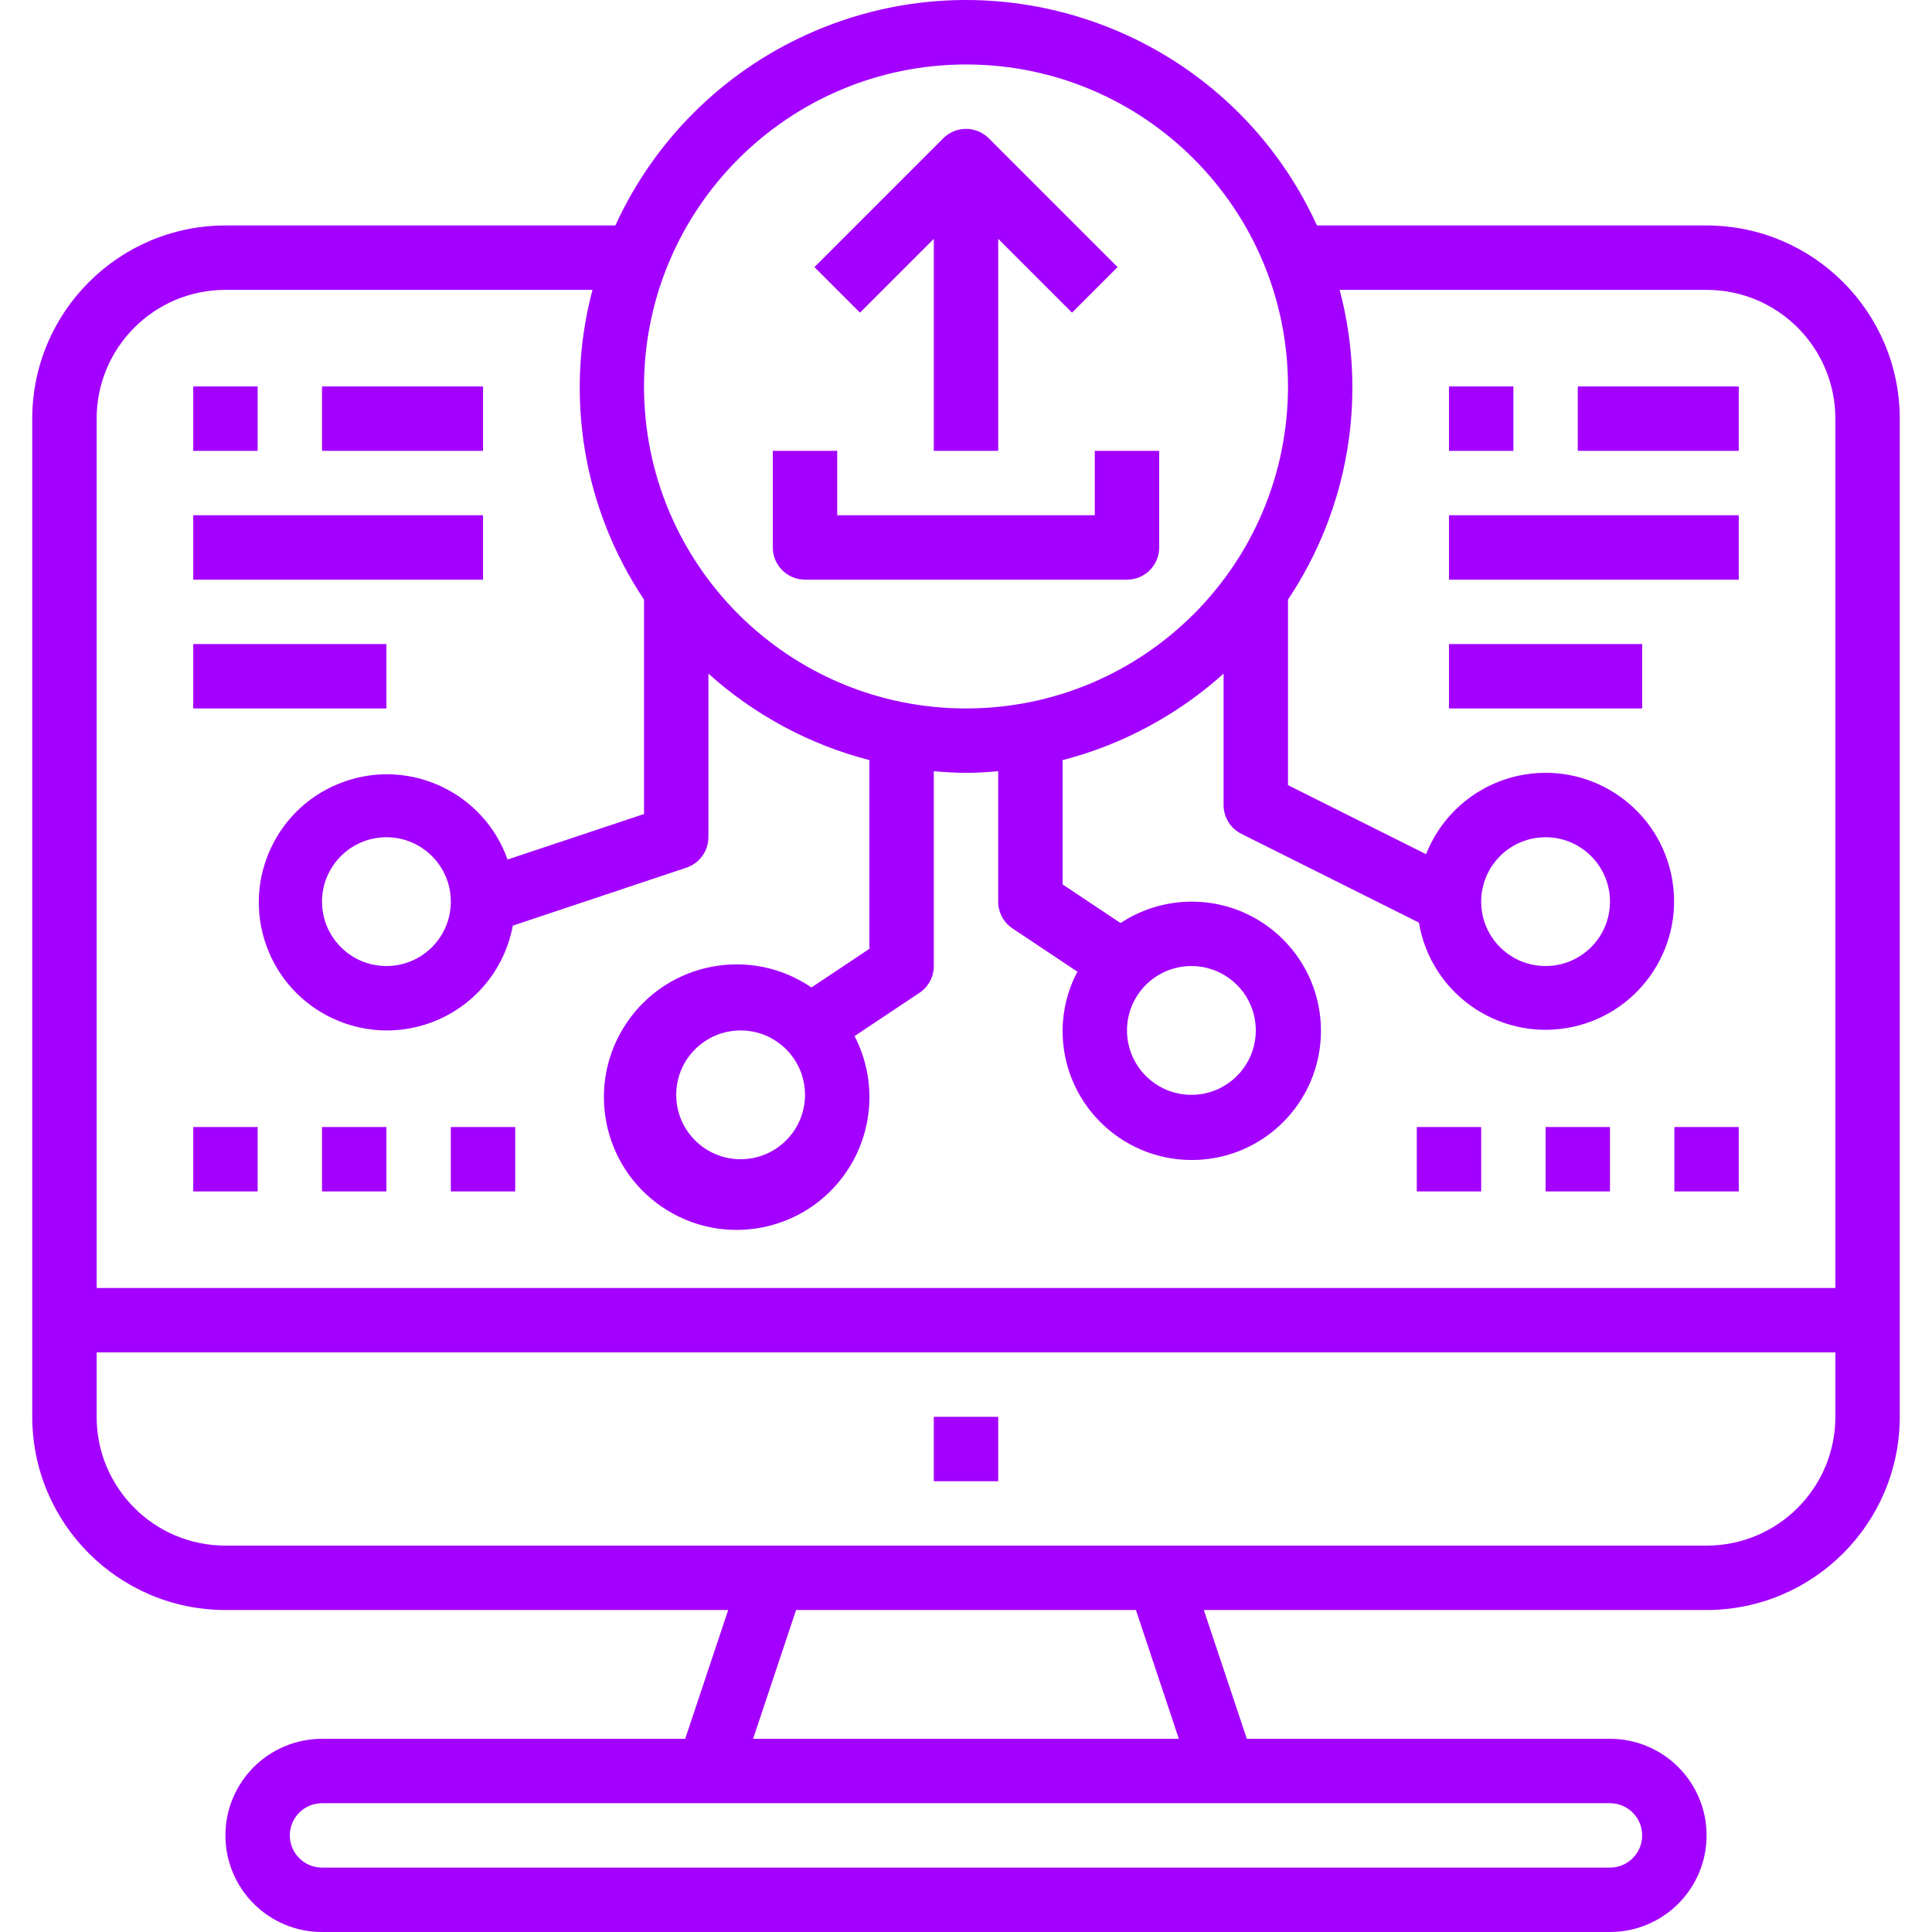 <?xml version="1.0"?>
<svg xmlns="http://www.w3.org/2000/svg" xmlns:xlink="http://www.w3.org/1999/xlink" xmlns:svgjs="http://svgjs.com/svgjs" version="1.1" width="512" height="512" x="0" y="0" viewBox="0 0 480.019 480.019" style="enable-background:new 0 0 512 512" xml:space="preserve" class=""><g>
<g xmlns="http://www.w3.org/2000/svg">
	<g>
		<path d="M424.01,56.019h-96.8C305.209,7.882,248.351-13.305,200.214,8.695c-20.949,9.575-37.749,26.375-47.324,47.324H56.01    c-26.499,0.026-47.974,21.501-48,48v248c0.026,26.499,21.501,47.974,48,48h124.912l-10.68,32H80.01c-13.255,0-24,10.745-24,24    s10.745,24,24,24h320c13.255,0,24-10.745,24-24s-10.745-24-24-24h-90.232l-10.68-32H424.01c26.499-0.026,47.974-21.501,48-48v-248    C471.983,77.521,450.508,56.046,424.01,56.019z M240.01,16.019c44.183,0,80,35.817,80,80s-35.817,80-80,80s-80-35.817-80-80    C160.058,51.857,195.847,16.068,240.01,16.019z M400.01,448.019c4.418,0,8,3.582,8,8s-3.582,8-8,8h-320c-4.418,0-8-3.582-8-8    s3.582-8,8-8H400.01z M187.114,432.019l10.68-32h84.432l10.664,32H187.114z M456.01,352.019c0,17.673-14.327,32-32,32h-368    c-17.673,0-32-14.327-32-32v-16h432V352.019z M456.01,320.019h-432v-216c0-17.673,14.327-32,32-32h91.2    c-6.981,26.299-2.319,54.329,12.8,76.952v53.28l-33.904,11.304c-5.879-16.559-24.068-25.217-40.627-19.338    s-25.217,24.068-19.338,40.627s24.068,25.217,40.627,19.338c10.71-3.802,18.578-13.028,20.642-24.203l43.128-14.4    c3.257-1.085,5.459-4.127,5.472-7.56v-40.648c11.415,10.27,25.135,17.64,40,21.488v46.88l-14.4,9.6    c-15.052-10.261-35.572-6.377-45.833,8.675c-10.261,15.052-6.377,35.572,8.675,45.833c15.052,10.261,35.572,6.376,45.833-8.675    c6.83-10.019,7.612-22.977,2.036-33.745l16.128-10.752c2.225-1.484,3.56-3.982,3.56-6.656v-48.408    c2.648,0.224,5.296,0.408,8,0.408s5.352-0.184,8-0.408v32.408c0,2.674,1.335,5.172,3.56,6.656l16.128,10.752    c-2.39,4.495-3.655,9.502-3.688,14.592c-0.054,17.726,14.273,32.139,31.999,32.193c17.726,0.054,32.139-14.273,32.193-31.999    c0.054-17.726-14.273-32.139-31.999-32.193c-6.326-0.019-12.516,1.831-17.793,5.319l-14.4-9.6v-30.88    c14.865-3.848,28.585-11.218,40-21.488v32.648c-0.001,3.032,1.712,5.805,4.424,7.16l44.104,22.048    c2.922,17.385,19.384,29.11,36.769,26.188c17.385-2.922,29.11-19.384,26.188-36.769s-19.384-29.11-36.769-26.188    c-11.038,1.855-20.298,9.356-24.404,19.769l-34.312-17.152v-46.104c15.132-22.616,19.81-50.648,12.84-76.952h91.16    c17.673,0,32,14.327,32,32V320.019z M112.01,224.019c0,8.837-7.163,16-16,16s-16-7.163-16-16s7.163-16,16-16    S112.01,215.183,112.01,224.019z M200.01,272.019c0,8.837-7.163,16-16,16s-16-7.163-16-16s7.163-16,16-16    S200.01,263.183,200.01,272.019z M280.01,256.019c0-8.837,7.163-16,16-16s16,7.163,16,16s-7.163,16-16,16    S280.01,264.856,280.01,256.019z M368.01,224.019c0-8.837,7.163-16,16-16s16,7.163,16,16s-7.163,16-16,16    S368.01,232.856,368.01,224.019z" fill="#a300ff" data-original="#000000" style="" class=""/>
	</g>
</g>
<g xmlns="http://www.w3.org/2000/svg">
	<g>
		<rect x="232.01" y="352.019" width="16" height="16" fill="#a300ff" data-original="#000000" style="" class=""/>
	</g>
</g>
<g xmlns="http://www.w3.org/2000/svg">
	<g>
		<path d="M245.666,34.363c-3.124-3.123-8.188-3.123-11.312,0l-32,32l11.312,11.312l18.344-18.344v52.688h16V59.331l18.344,18.344    l11.312-11.312L245.666,34.363z" fill="#a300ff" data-original="#000000" style="" class=""/>
	</g>
</g>
<g xmlns="http://www.w3.org/2000/svg">
	<g>
		<path d="M272.01,112.019v16h-64v-16h-16v24c0,4.418,3.582,8,8,8h80c4.418,0,8-3.582,8-8v-24H272.01z" fill="#a300ff" data-original="#000000" style="" class=""/>
	</g>
</g>
<g xmlns="http://www.w3.org/2000/svg">
	<g>
		<rect x="48.01" y="128.019" width="72" height="16" fill="#a300ff" data-original="#000000" style="" class=""/>
	</g>
</g>
<g xmlns="http://www.w3.org/2000/svg">
	<g>
		<rect x="48.01" y="160.019" width="48" height="16" fill="#a300ff" data-original="#000000" style="" class=""/>
	</g>
</g>
<g xmlns="http://www.w3.org/2000/svg">
	<g>
		<rect x="80.01" y="96.019" width="40" height="16" fill="#a300ff" data-original="#000000" style="" class=""/>
	</g>
</g>
<g xmlns="http://www.w3.org/2000/svg">
	<g>
		<rect x="48.01" y="96.019" width="16" height="16" fill="#a300ff" data-original="#000000" style="" class=""/>
	</g>
</g>
<g xmlns="http://www.w3.org/2000/svg">
	<g>
		<rect x="48.01" y="280.019" width="16" height="16" fill="#a300ff" data-original="#000000" style="" class=""/>
	</g>
</g>
<g xmlns="http://www.w3.org/2000/svg">
	<g>
		<rect x="80.01" y="280.019" width="16" height="16" fill="#a300ff" data-original="#000000" style="" class=""/>
	</g>
</g>
<g xmlns="http://www.w3.org/2000/svg">
	<g>
		<rect x="112.01" y="280.019" width="16" height="16" fill="#a300ff" data-original="#000000" style="" class=""/>
	</g>
</g>
<g xmlns="http://www.w3.org/2000/svg">
	<g>
		<rect x="416.01" y="280.019" width="16" height="16" fill="#a300ff" data-original="#000000" style="" class=""/>
	</g>
</g>
<g xmlns="http://www.w3.org/2000/svg">
	<g>
		<rect x="384.01" y="280.019" width="16" height="16" fill="#a300ff" data-original="#000000" style="" class=""/>
	</g>
</g>
<g xmlns="http://www.w3.org/2000/svg">
	<g>
		<rect x="352.01" y="280.019" width="16" height="16" fill="#a300ff" data-original="#000000" style="" class=""/>
	</g>
</g>
<g xmlns="http://www.w3.org/2000/svg">
	<g>
		<rect x="360.01" y="128.019" width="72" height="16" fill="#a300ff" data-original="#000000" style="" class=""/>
	</g>
</g>
<g xmlns="http://www.w3.org/2000/svg">
	<g>
		<rect x="360.01" y="160.019" width="48" height="16" fill="#a300ff" data-original="#000000" style="" class=""/>
	</g>
</g>
<g xmlns="http://www.w3.org/2000/svg">
	<g>
		<rect x="392.01" y="96.019" width="40" height="16" fill="#a300ff" data-original="#000000" style="" class=""/>
	</g>
</g>
<g xmlns="http://www.w3.org/2000/svg">
	<g>
		<rect x="360.01" y="96.019" width="16" height="16" fill="#a300ff" data-original="#000000" style="" class=""/>
	</g>
</g>
<g xmlns="http://www.w3.org/2000/svg">
</g>
<g xmlns="http://www.w3.org/2000/svg">
</g>
<g xmlns="http://www.w3.org/2000/svg">
</g>
<g xmlns="http://www.w3.org/2000/svg">
</g>
<g xmlns="http://www.w3.org/2000/svg">
</g>
<g xmlns="http://www.w3.org/2000/svg">
</g>
<g xmlns="http://www.w3.org/2000/svg">
</g>
<g xmlns="http://www.w3.org/2000/svg">
</g>
<g xmlns="http://www.w3.org/2000/svg">
</g>
<g xmlns="http://www.w3.org/2000/svg">
</g>
<g xmlns="http://www.w3.org/2000/svg">
</g>
<g xmlns="http://www.w3.org/2000/svg">
</g>
<g xmlns="http://www.w3.org/2000/svg">
</g>
<g xmlns="http://www.w3.org/2000/svg">
</g>
<g xmlns="http://www.w3.org/2000/svg">
</g>
</g></svg>
